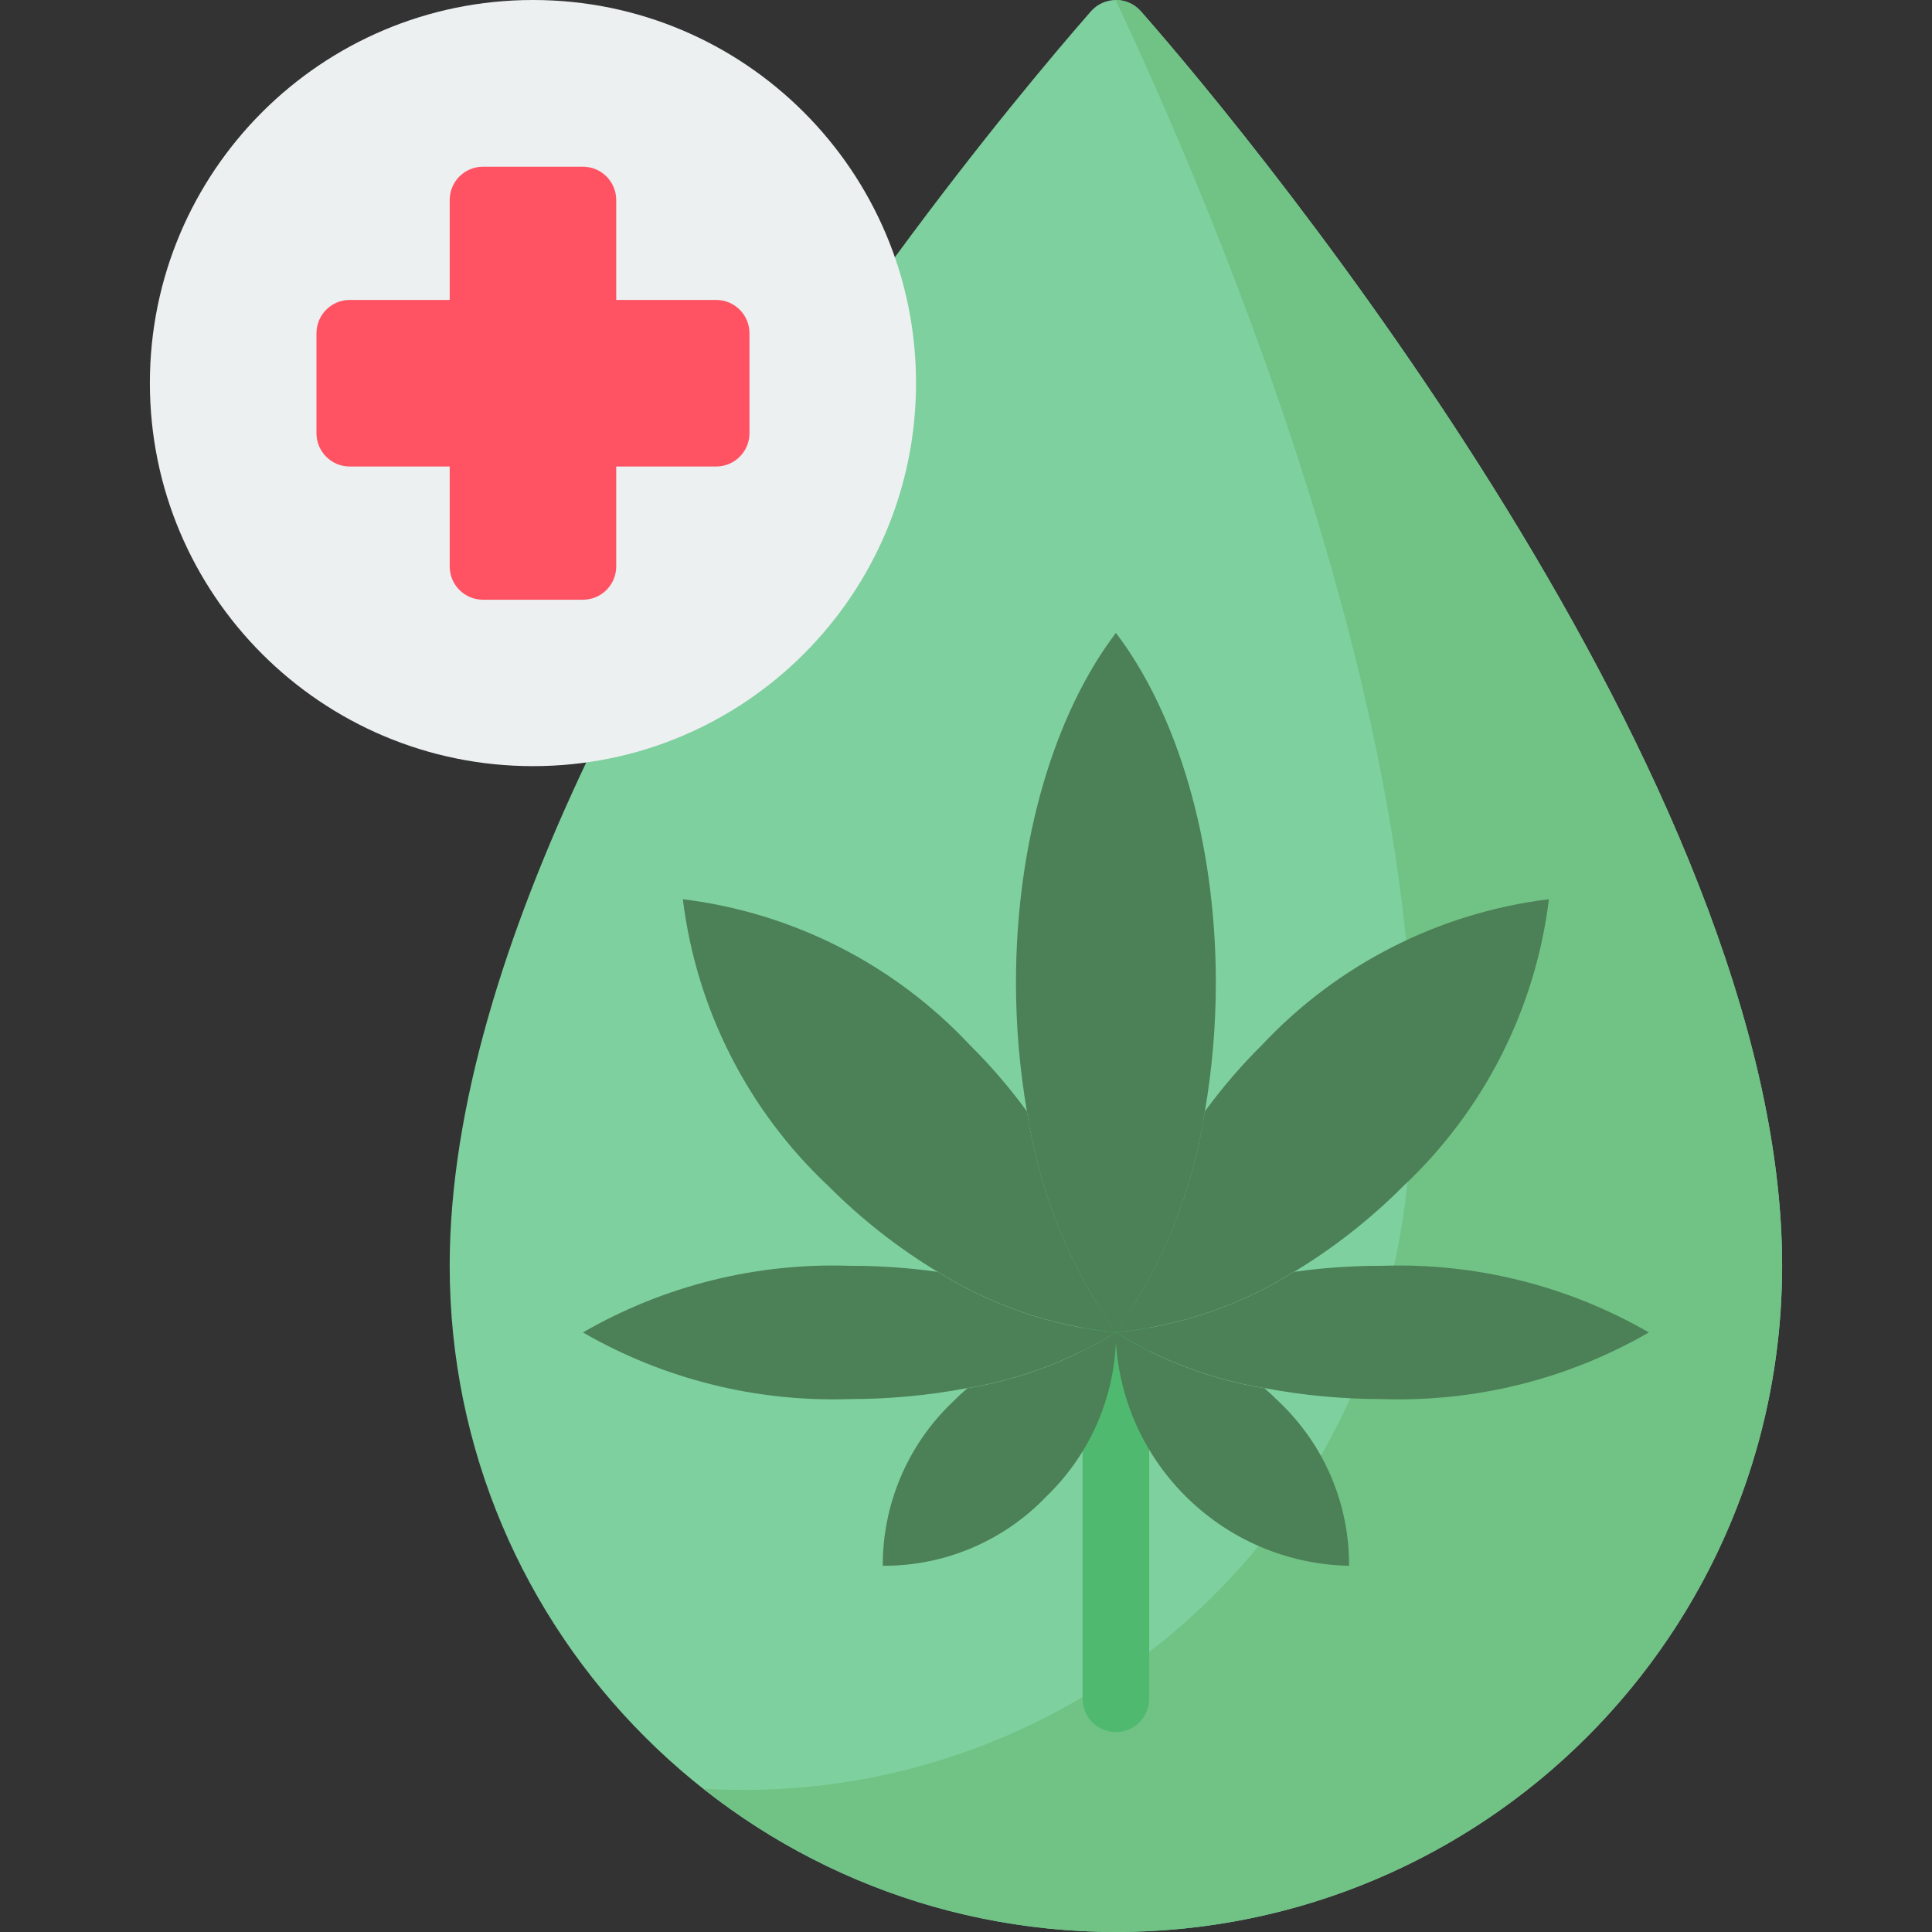 <svg width="45" height="45" viewBox="0 0 45 45" fill="none" xmlns="http://www.w3.org/2000/svg">
<rect x="0" y="0" width="45" height="45" fill="#333333" stroke="none"/>
<g clip-path="url(#clip0_3_17788)">
<path d="M20.84 5.996C22.826 3.289 24.556 1.24 25.41 0.263C25.557 0.096 25.769 0 25.991 0C26.214 0 26.426 0.096 26.573 0.263C29.382 3.451 41.509 18.247 41.509 29.482C41.509 38.052 34.561 44.999 25.991 44.999C17.421 44.999 10.474 38.052 10.474 29.482C10.474 25.781 11.793 21.692 13.655 17.758L20.84 5.996Z" fill="#7ED09E"/>
<path d="M41.509 29.483C41.511 35.428 38.114 40.852 32.764 43.446C27.415 46.039 21.053 45.347 16.386 41.664C23.836 42.11 30.548 37.188 32.361 29.948C34.751 20.428 28.816 5.997 25.984 2.94278e-05C26.209 -0.002 26.424 0.094 26.573 0.264C29.382 3.453 41.509 18.248 41.509 29.483Z" fill="#71C285"/>
<path d="M25.991 40.344C25.563 40.344 25.215 39.997 25.215 39.568V31.034C25.215 30.605 25.563 30.258 25.991 30.258C26.42 30.258 26.767 30.605 26.767 31.034V39.568C26.767 39.997 26.42 40.344 25.991 40.344Z" fill="#4FBA6F"/>
<path d="M12.414 17.845C17.341 17.845 21.336 13.85 21.336 8.922C21.336 3.995 17.341 0 12.414 0C7.486 0 3.491 3.995 3.491 8.922C3.491 13.85 7.486 17.845 12.414 17.845Z" fill="#ECF0F1"/>
<path d="M16.681 6.986H14.353V4.659C14.353 4.23 14.006 3.883 13.578 3.883H11.25C10.821 3.883 10.474 4.23 10.474 4.659V6.986H8.146C7.718 6.986 7.371 7.334 7.371 7.762V10.09C7.371 10.518 7.718 10.866 8.146 10.866H10.474V13.193C10.474 13.622 10.821 13.969 11.25 13.969H13.578C14.006 13.969 14.353 13.622 14.353 13.193V10.866H16.681C17.109 10.866 17.457 10.518 17.457 10.09V7.762C17.457 7.334 17.109 6.986 16.681 6.986Z" fill="#FF5364"/>
<path d="M28.319 22.889C28.319 23.895 28.233 24.899 28.063 25.891C27.783 27.742 27.073 29.501 25.992 31.027H25.984C24.908 29.498 24.201 27.74 23.92 25.891C23.75 24.899 23.664 23.895 23.664 22.889C23.664 19.56 24.58 16.596 25.992 14.742C27.404 16.596 28.319 19.56 28.319 22.889V22.889Z" fill="#4C8056"/>
<path d="M36.077 20.945C35.763 23.504 34.56 25.871 32.679 27.633C31.919 28.395 31.07 29.062 30.15 29.619H30.142C28.887 30.407 27.466 30.89 25.991 31.032V31.024C27.073 29.497 27.782 27.738 28.063 25.888C28.463 25.339 28.907 24.822 29.39 24.344C31.152 22.462 33.519 21.259 36.077 20.945V20.945Z" fill="#4C8056"/>
<path d="M38.405 31.035C36.522 32.122 34.371 32.659 32.198 32.587C31.277 32.588 30.357 32.502 29.452 32.331H29.444C28.22 32.128 27.047 31.688 25.991 31.035C27.466 30.893 28.887 30.41 30.142 29.623H30.15C30.828 29.528 31.513 29.481 32.198 29.483C34.371 29.41 36.522 29.948 38.405 31.035Z" fill="#4C8056"/>
<path d="M31.422 36.47C28.528 36.411 26.165 34.138 25.991 31.248V31.039C27.047 31.692 28.22 32.132 29.444 32.335H29.452C29.568 32.436 29.684 32.544 29.801 32.661C30.843 33.653 31.43 35.031 31.422 36.47Z" fill="#4C8056"/>
<path d="M25.992 31.039V31.248C25.938 32.612 25.36 33.901 24.378 34.849C23.384 35.892 22.002 36.479 20.561 36.47C20.557 35.032 21.143 33.655 22.182 32.661C22.299 32.544 22.415 32.436 22.531 32.335H22.539C23.761 32.13 24.93 31.69 25.984 31.039H25.992Z" fill="#4C8056"/>
<path d="M25.984 31.035C24.93 31.686 23.76 32.126 22.539 32.331H22.531C21.626 32.502 20.706 32.588 19.785 32.587C17.611 32.659 15.461 32.122 13.578 31.035C15.461 29.948 17.611 29.41 19.785 29.483C20.47 29.481 21.154 29.528 21.833 29.623H21.841C23.093 30.41 24.512 30.893 25.984 31.035Z" fill="#4C8056"/>
<path d="M25.984 31.024V31.032C24.512 30.89 23.093 30.406 21.841 29.619H21.833C20.913 29.062 20.063 28.395 19.303 27.633C17.422 25.871 16.22 23.504 15.905 20.945C18.464 21.259 20.831 22.462 22.593 24.344C23.076 24.822 23.519 25.339 23.92 25.888C24.201 27.736 24.908 29.494 25.984 31.024V31.024Z" fill="#4C8056"/>
</g>
<defs>
<clipPath id="clip0_3_17788">
<rect width="45" height="45" fill="white"/>
</clipPath>
</defs>
</svg>
